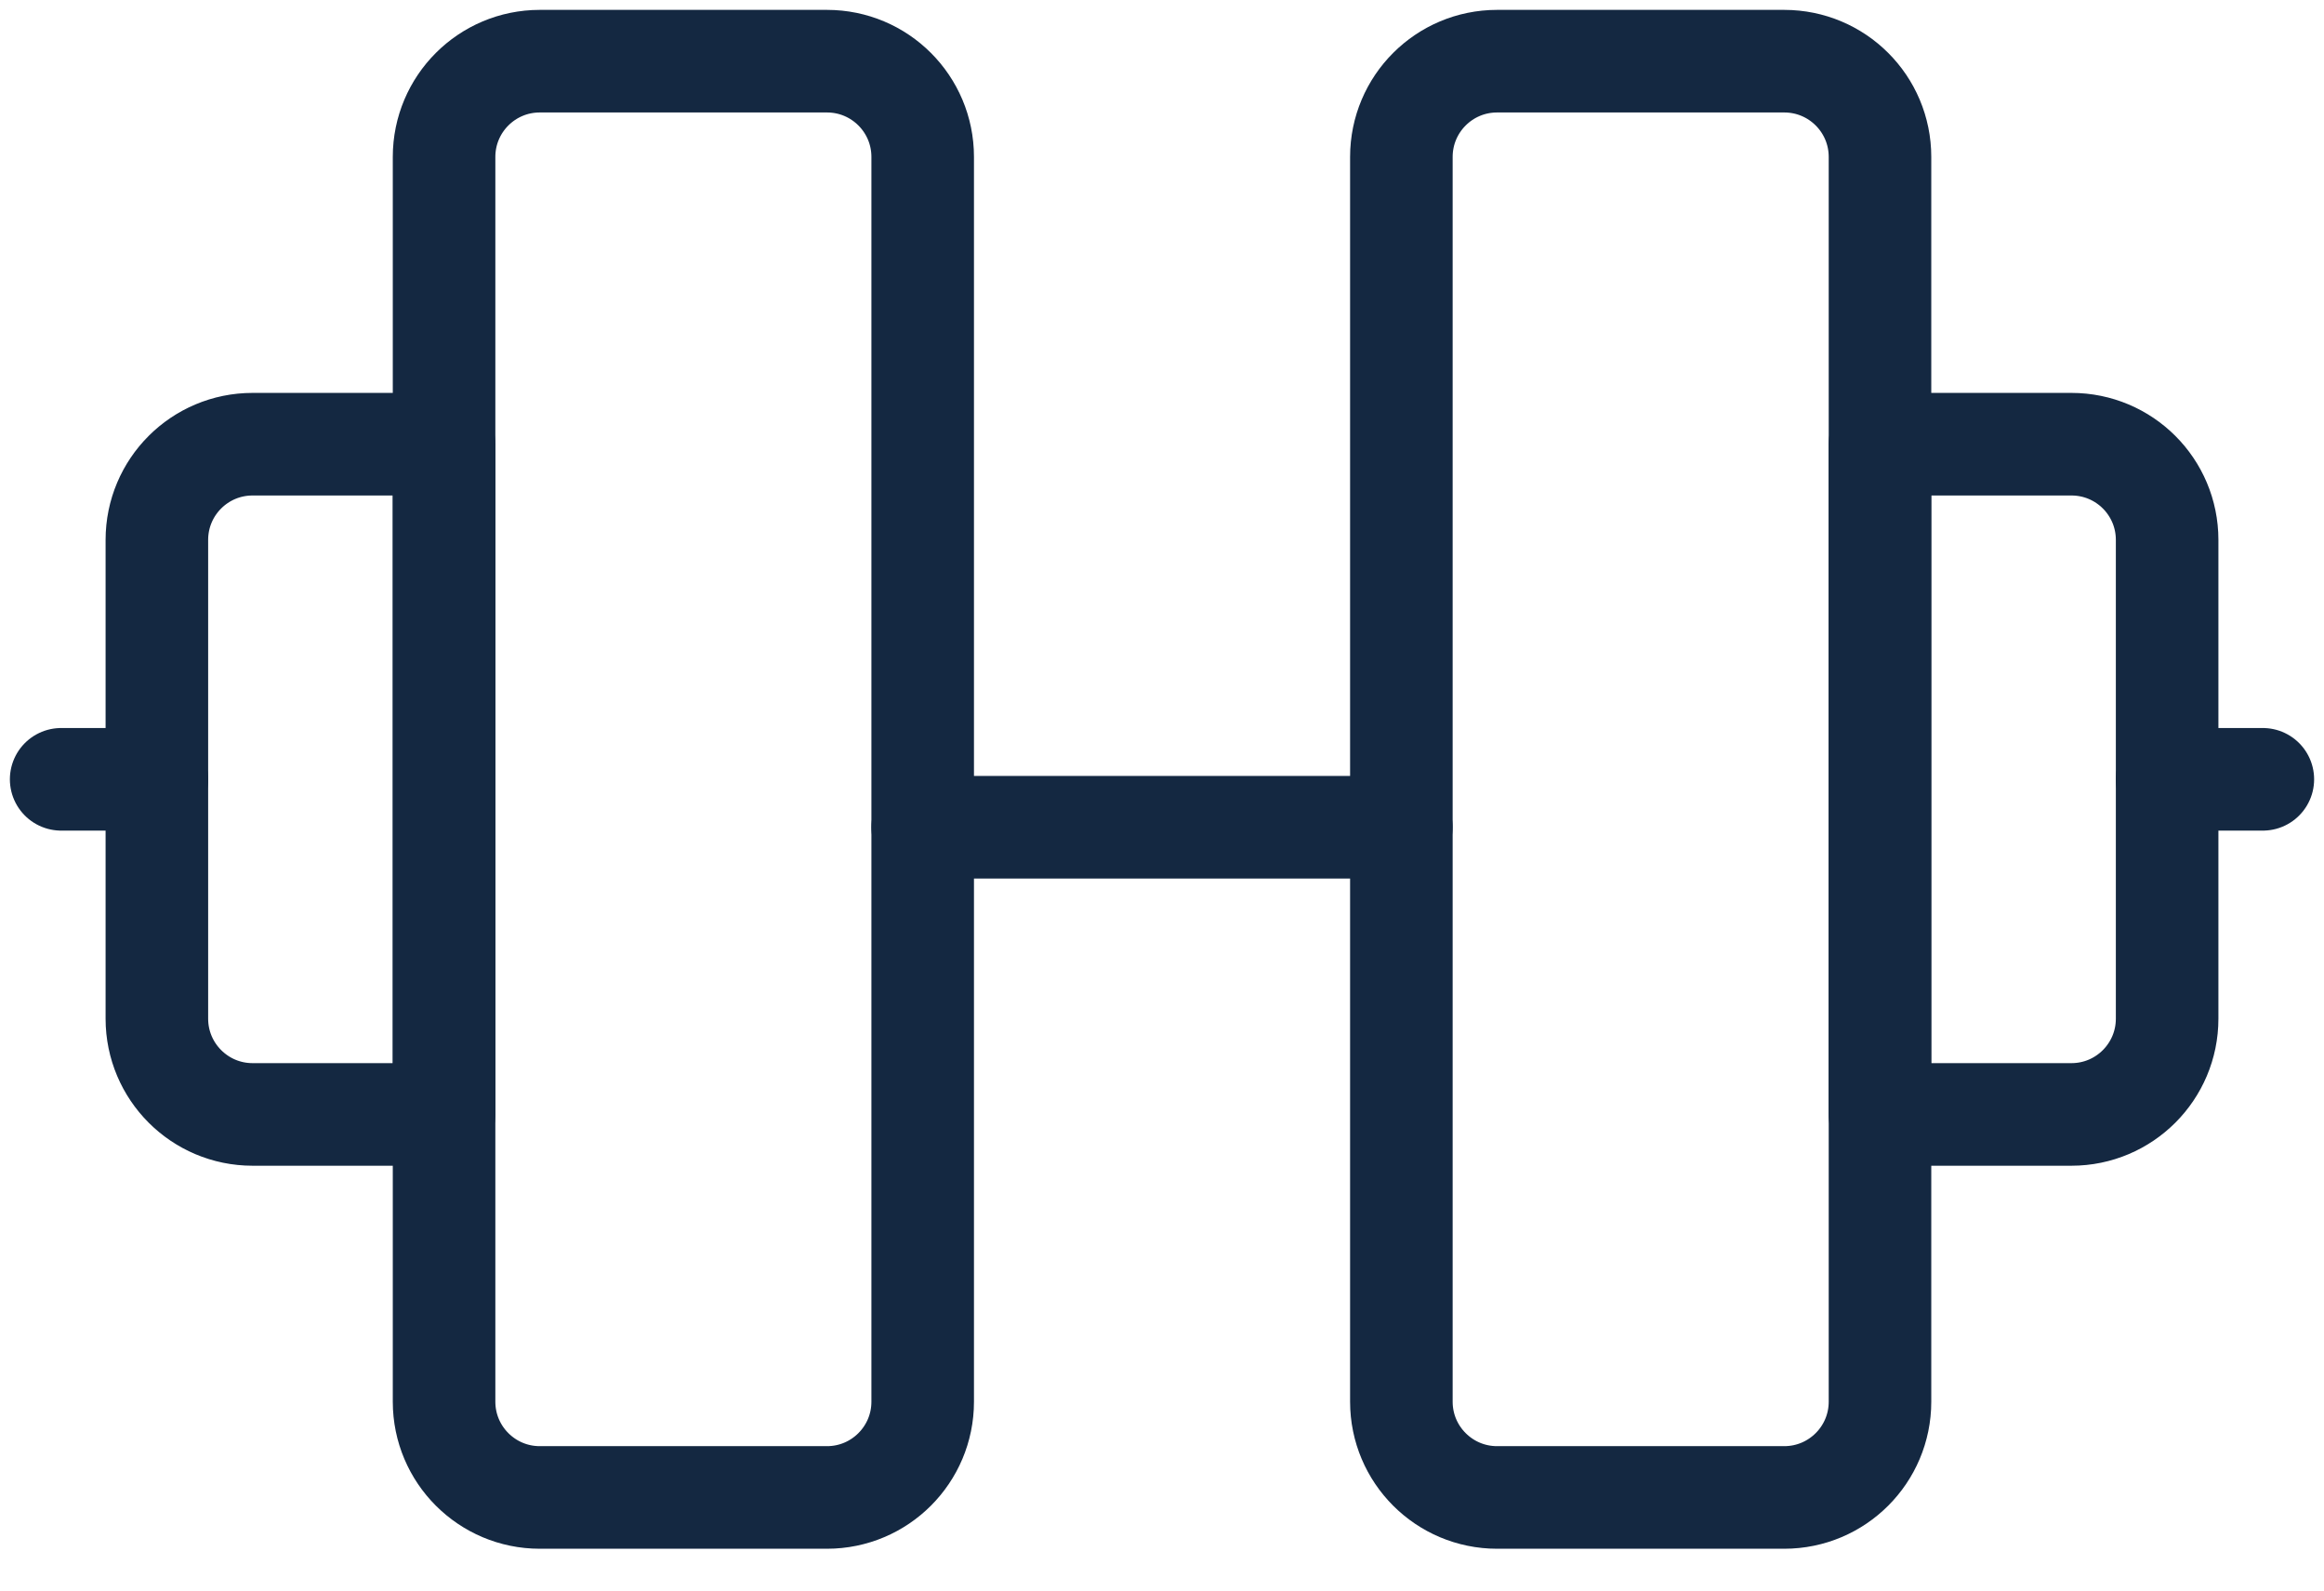 <svg viewBox="0 0 38 26" fill="none" xmlns="http://www.w3.org/2000/svg">
<path fill-rule="evenodd" clip-rule="evenodd" d="M7.261 22.913C7.261 23.777 7.962 24.478 8.826 24.478H13.522C14.387 24.478 15.087 23.777 15.087 22.913V2.565C15.087 1.7 14.387 1 13.522 1H8.826C7.962 1 7.261 1.7 7.261 2.565V22.913Z" stroke="#142841" stroke-width="1.677" stroke-linecap="round" stroke-linejoin="round"/>
<path d="M15.087 13.522H22.913" stroke="#142841" stroke-width="1.677" stroke-linecap="round" stroke-linejoin="round"/>
<path fill-rule="evenodd" clip-rule="evenodd" d="M2.565 16.652C2.565 17.516 3.266 18.217 4.13 18.217H7.261V7.261H4.13C3.266 7.261 2.565 7.96 2.565 8.826V16.652Z" stroke="#142841" stroke-width="1.677" stroke-linecap="round" stroke-linejoin="round"/>
<path d="M2.565 12.739H1" stroke="#142841" stroke-width="1.677" stroke-linecap="round" stroke-linejoin="round"/>
<path fill-rule="evenodd" clip-rule="evenodd" d="M30.74 22.913C30.74 23.777 30.04 24.478 29.174 24.478H24.479C23.615 24.478 22.914 23.777 22.914 22.913V2.565C22.914 1.7 23.615 1 24.479 1H29.174C30.04 1 30.74 1.7 30.74 2.565V22.913Z" stroke="#142841" stroke-width="1.677" stroke-linecap="round" stroke-linejoin="round"/>
<path fill-rule="evenodd" clip-rule="evenodd" d="M35.435 16.652C35.435 17.516 34.735 18.217 33.87 18.217H30.739V7.261H33.87C34.735 7.261 35.435 7.96 35.435 8.826V16.652Z" stroke="#142841" stroke-width="1.677" stroke-linecap="round" stroke-linejoin="round"/>
<path d="M35.435 12.739H37" stroke="#142841" stroke-width="1.677" stroke-linecap="round" stroke-linejoin="round"/>
</svg>
